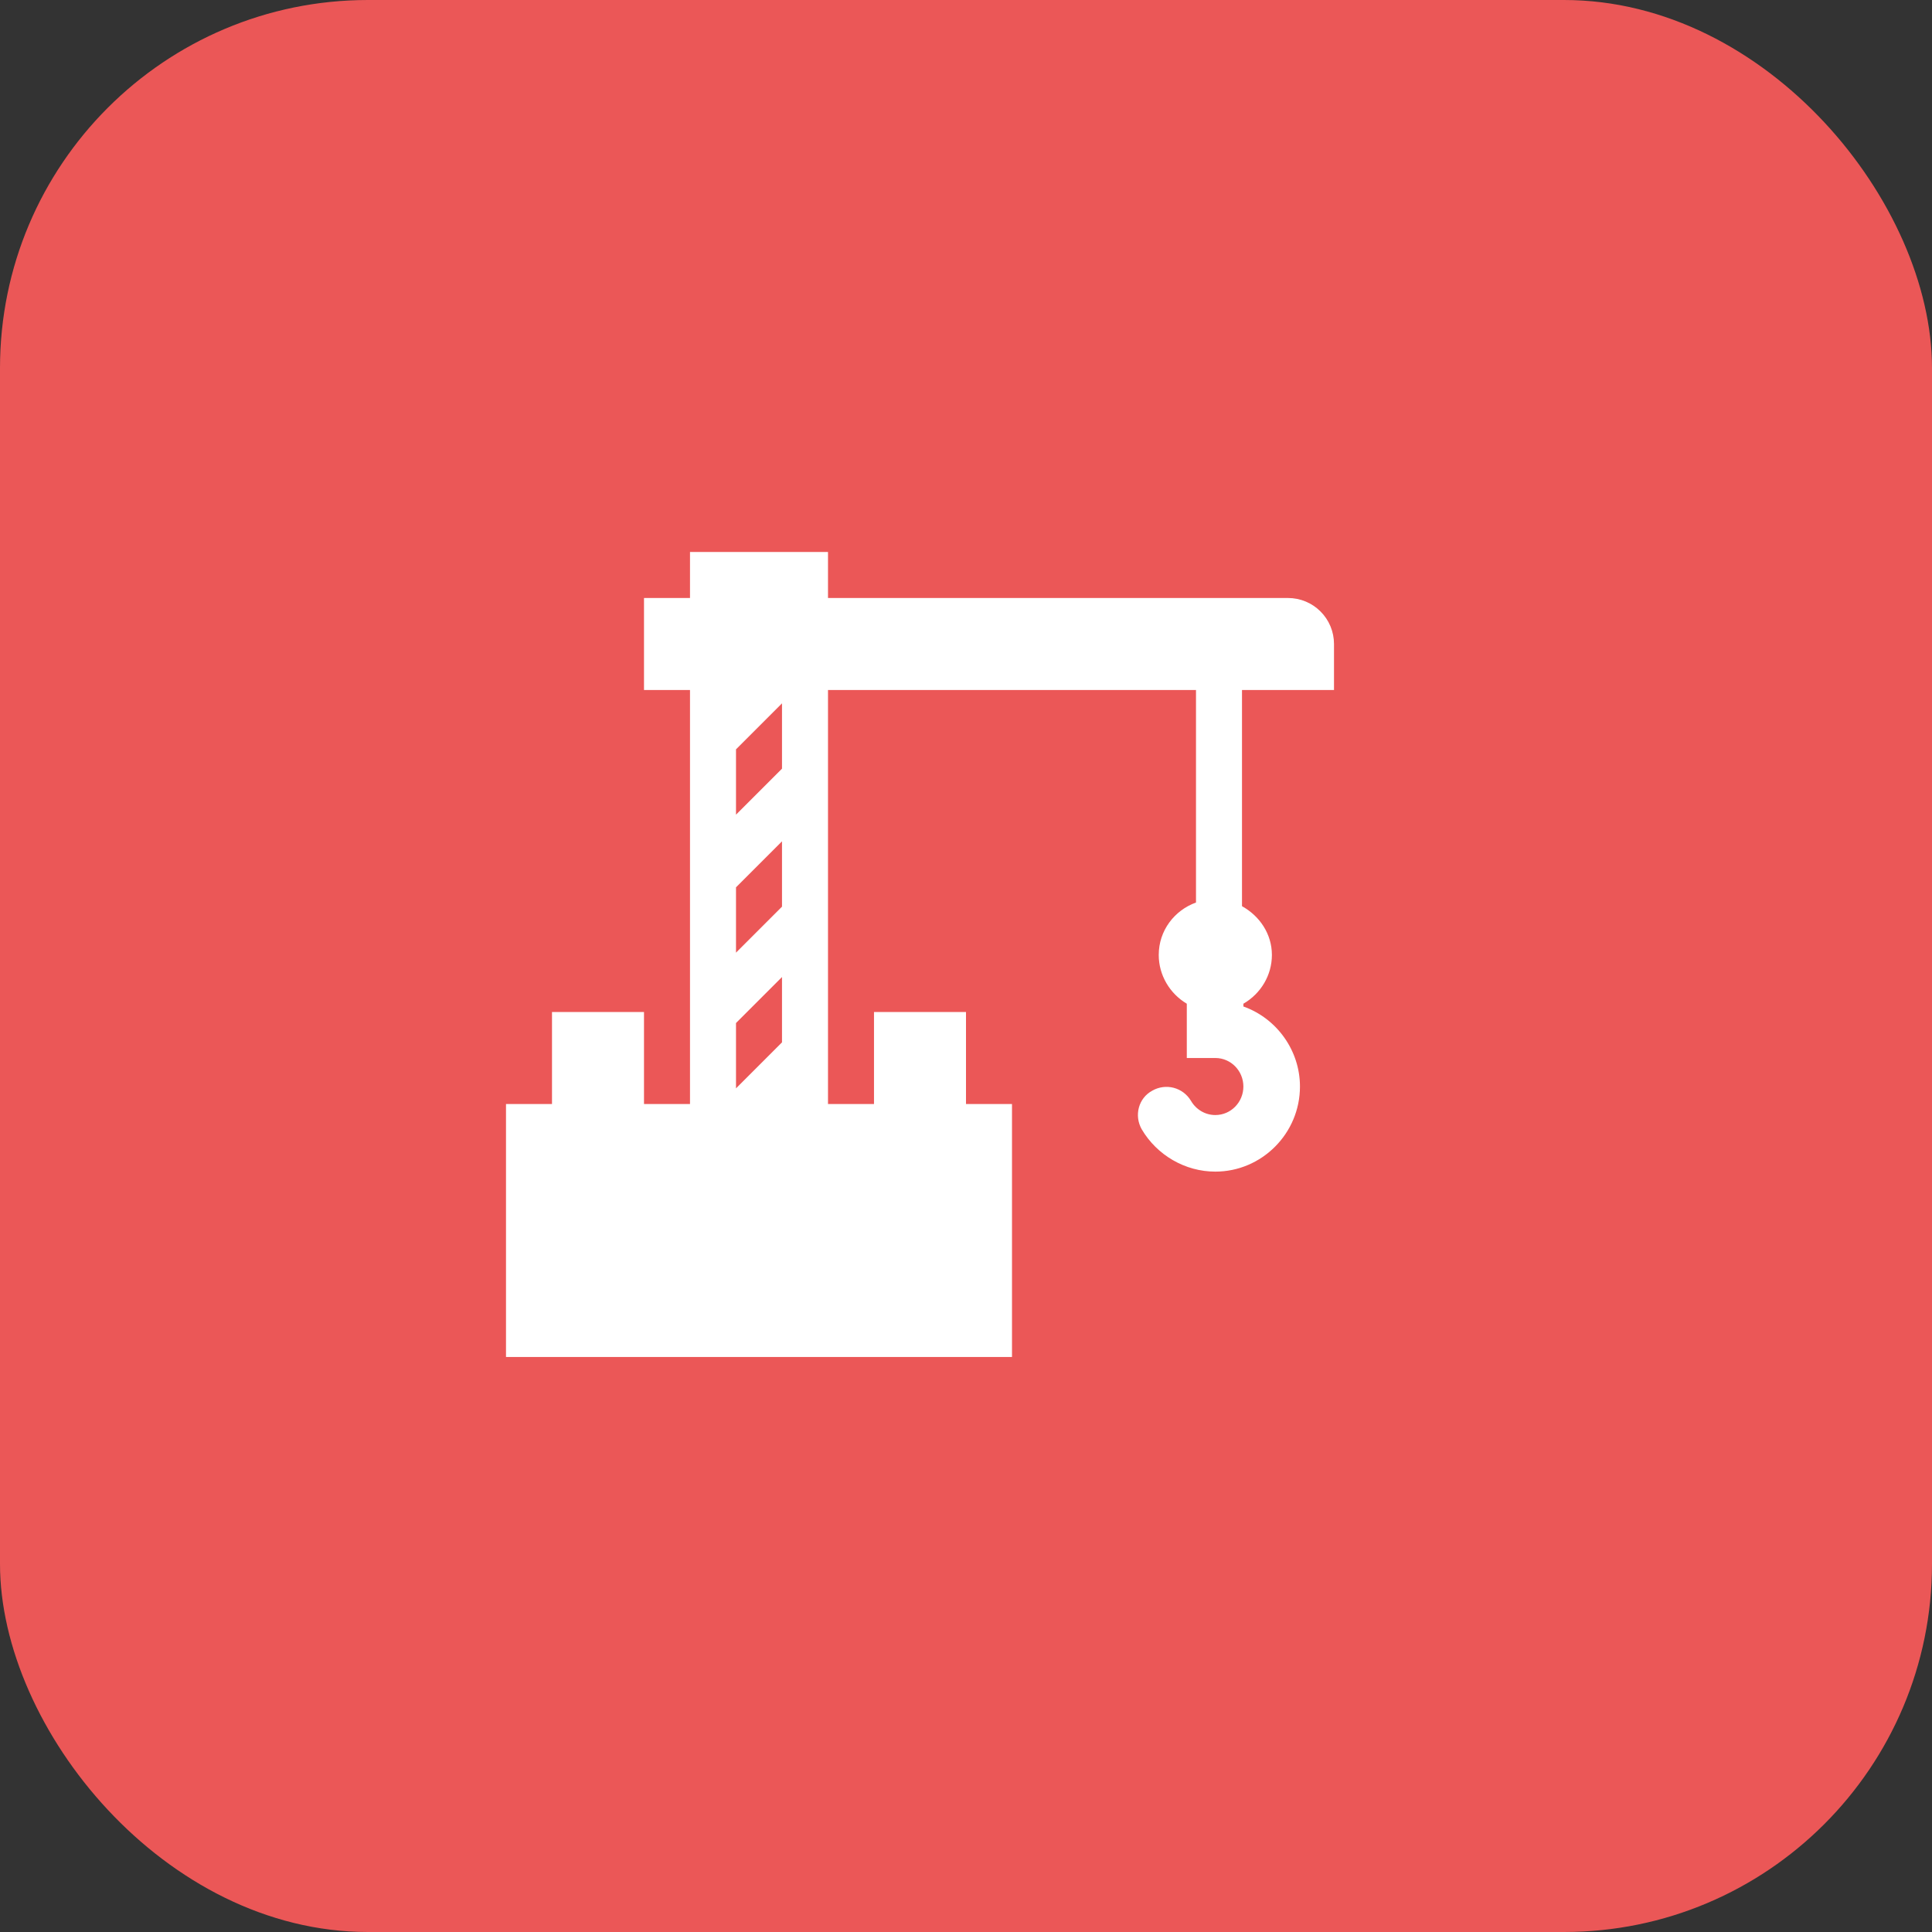 <svg width="42" height="42" viewBox="0 0 42 42" fill="none" xmlns="http://www.w3.org/2000/svg">
<rect x="0" y="0" width="42" height="42" fill="#333333" stroke="none"/>
<rect width="42" height="42" rx="8" fill="#EB5757"/>
<path d="M29 15V14C29 13.735 28.895 13.48 28.707 13.293C28.52 13.105 28.265 13 28 13H18V12H15V13H14V15H15V24H14V22H12V24H11L11 29.5H12H14H19H21H22V24H21V22H19V24H18V15H26V19.62C25.53 19.79 25.19 20.23 25.19 20.76C25.19 21.2 25.43 21.6 25.8 21.82V23H26.42C26.76 23 27.03 23.28 27.03 23.62C27.03 23.96 26.76 24.24 26.42 24.24C26.2 24.24 26 24.12 25.89 23.93C25.807 23.791 25.672 23.689 25.515 23.648C25.358 23.607 25.191 23.629 25.05 23.71C24.75 23.87 24.65 24.25 24.82 24.55C25.15 25.11 25.76 25.47 26.42 25.47C27.43 25.47 28.26 24.64 28.26 23.62C28.26 22.84 27.76 22.14 27.03 21.88V21.82C27.41 21.6 27.65 21.2 27.65 20.76C27.65 20.3 27.38 19.91 27 19.7V15H29ZM17 22.66L16 23.66V22.24L17 21.24V22.66ZM17 19.71L16 20.71V19.29L17 18.29V19.71ZM16 17.71V16.29L17 15.29V16.71L16 17.71Z" fill="white"/>
</svg>
